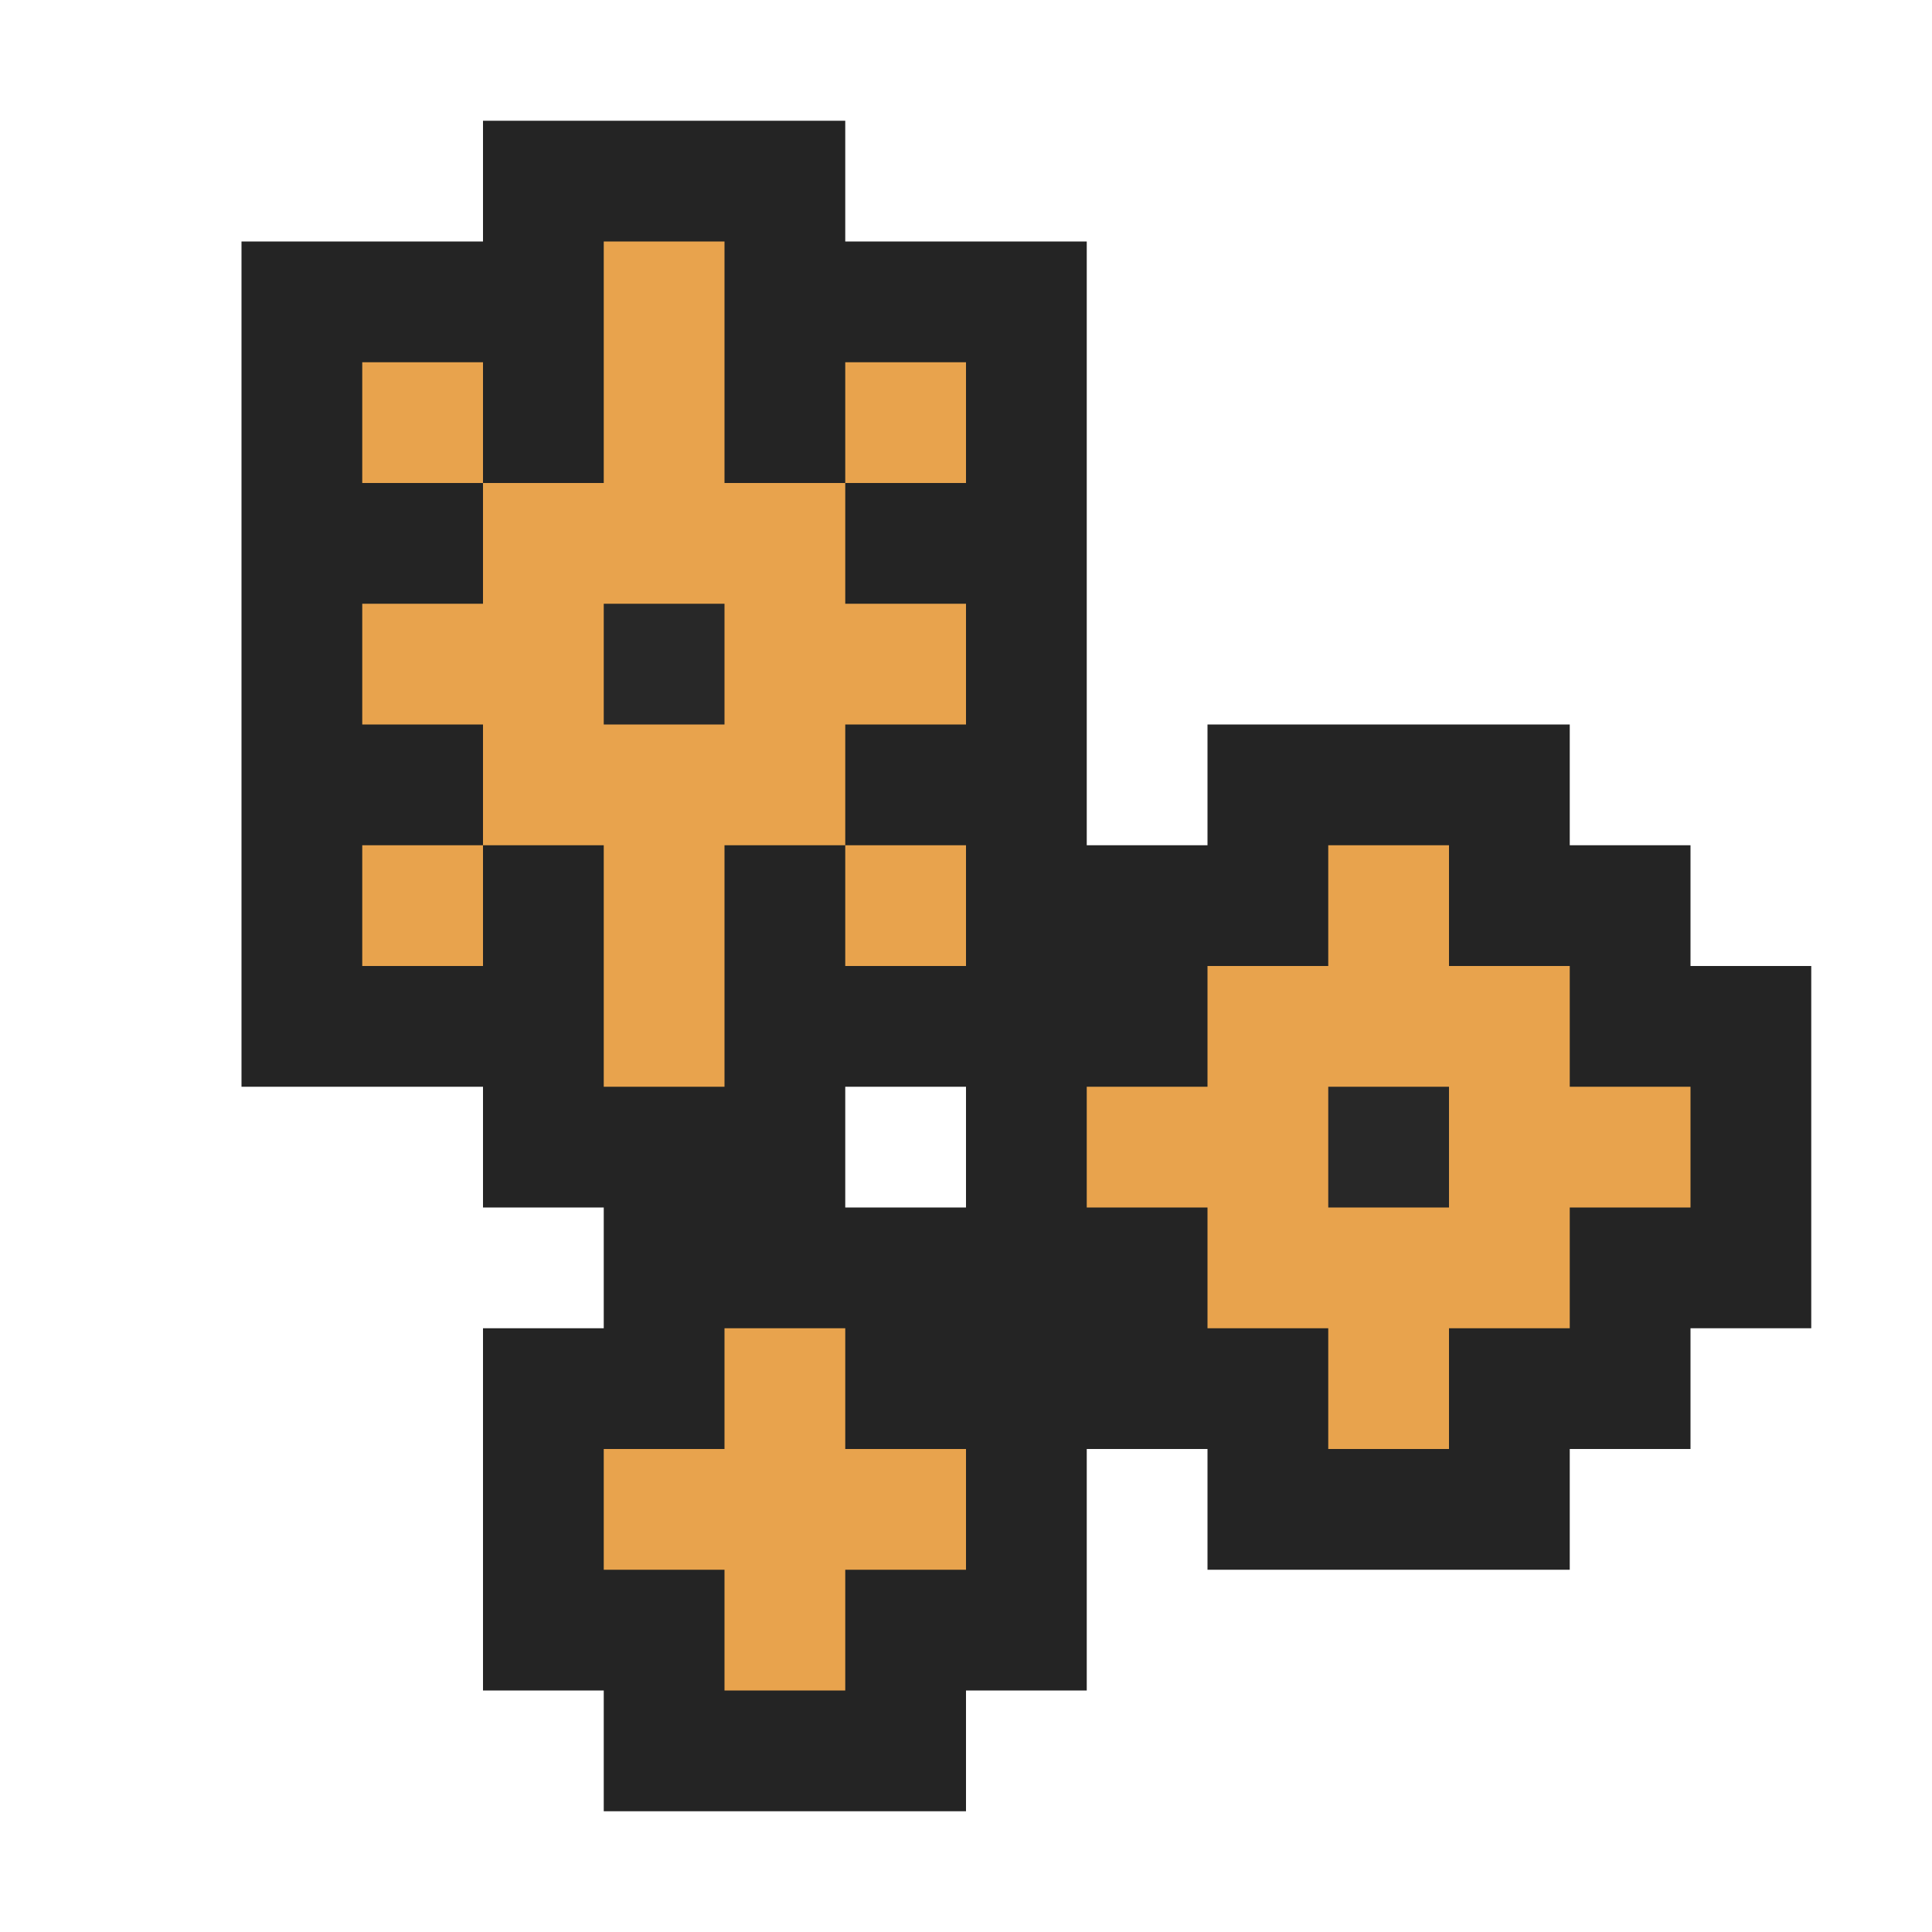 <svg ti:v='1' width='16' height='16' viewBox='0,0,16,16' xmlns='http://www.w3.org/2000/svg' xmlns:ti='urn:schemas-jetbrains-com:tisvg'><g><path fill-rule='evenodd' d='M0,0L16,0L16,16L0,16Z' fill='#FFFFFF' opacity='0'/><path fill-rule='evenodd' d='M8,10L7,10L7,9L8,9M14,8L14,7L13,7L13,6L10,6L10,7L9,7L9,5L9,2L7,2L7,1L4,1L4,2L2,2L2,5L2,9L4,9L4,10L5,10L5,11L4,11L4,14L5,14L5,15L8,15L8,14L9,14L9,12L10,12L10,13L13,13L13,12L14,12L14,11L15,11L15,8L14,8Z' fill='#242424'/><path fill-rule='evenodd' d='M8,8L7,8L7,7L8,7M4,8L3,8L3,7L4,7M8,4L7,4L7,3L8,3M4,4L3,4L3,3L4,3M7,5L7,4L6,4L6,2L5,2L5,4L4,4L4,5L3,5L3,6L4,6L4,7L5,7L5,9L6,9L6,7L7,7L7,6L8,6L8,5M8,13L7,13L7,14L6,14L6,13L5,13L5,12L6,12L6,11L7,11L7,12L8,12M13,9L13,8L12,8L12,7L11,7L11,8L10,8L10,9L9,9L9,10L10,10L10,11L11,11L11,12L12,12L12,11L13,11L13,10L14,10L14,9L13,9Z' fill='#E8A34D'/><path fill-rule='evenodd' d='M6,6L5,6L5,5L6,5M12,10L11,10L11,9L12,9L12,10Z' fill='#282828'/></g></svg>